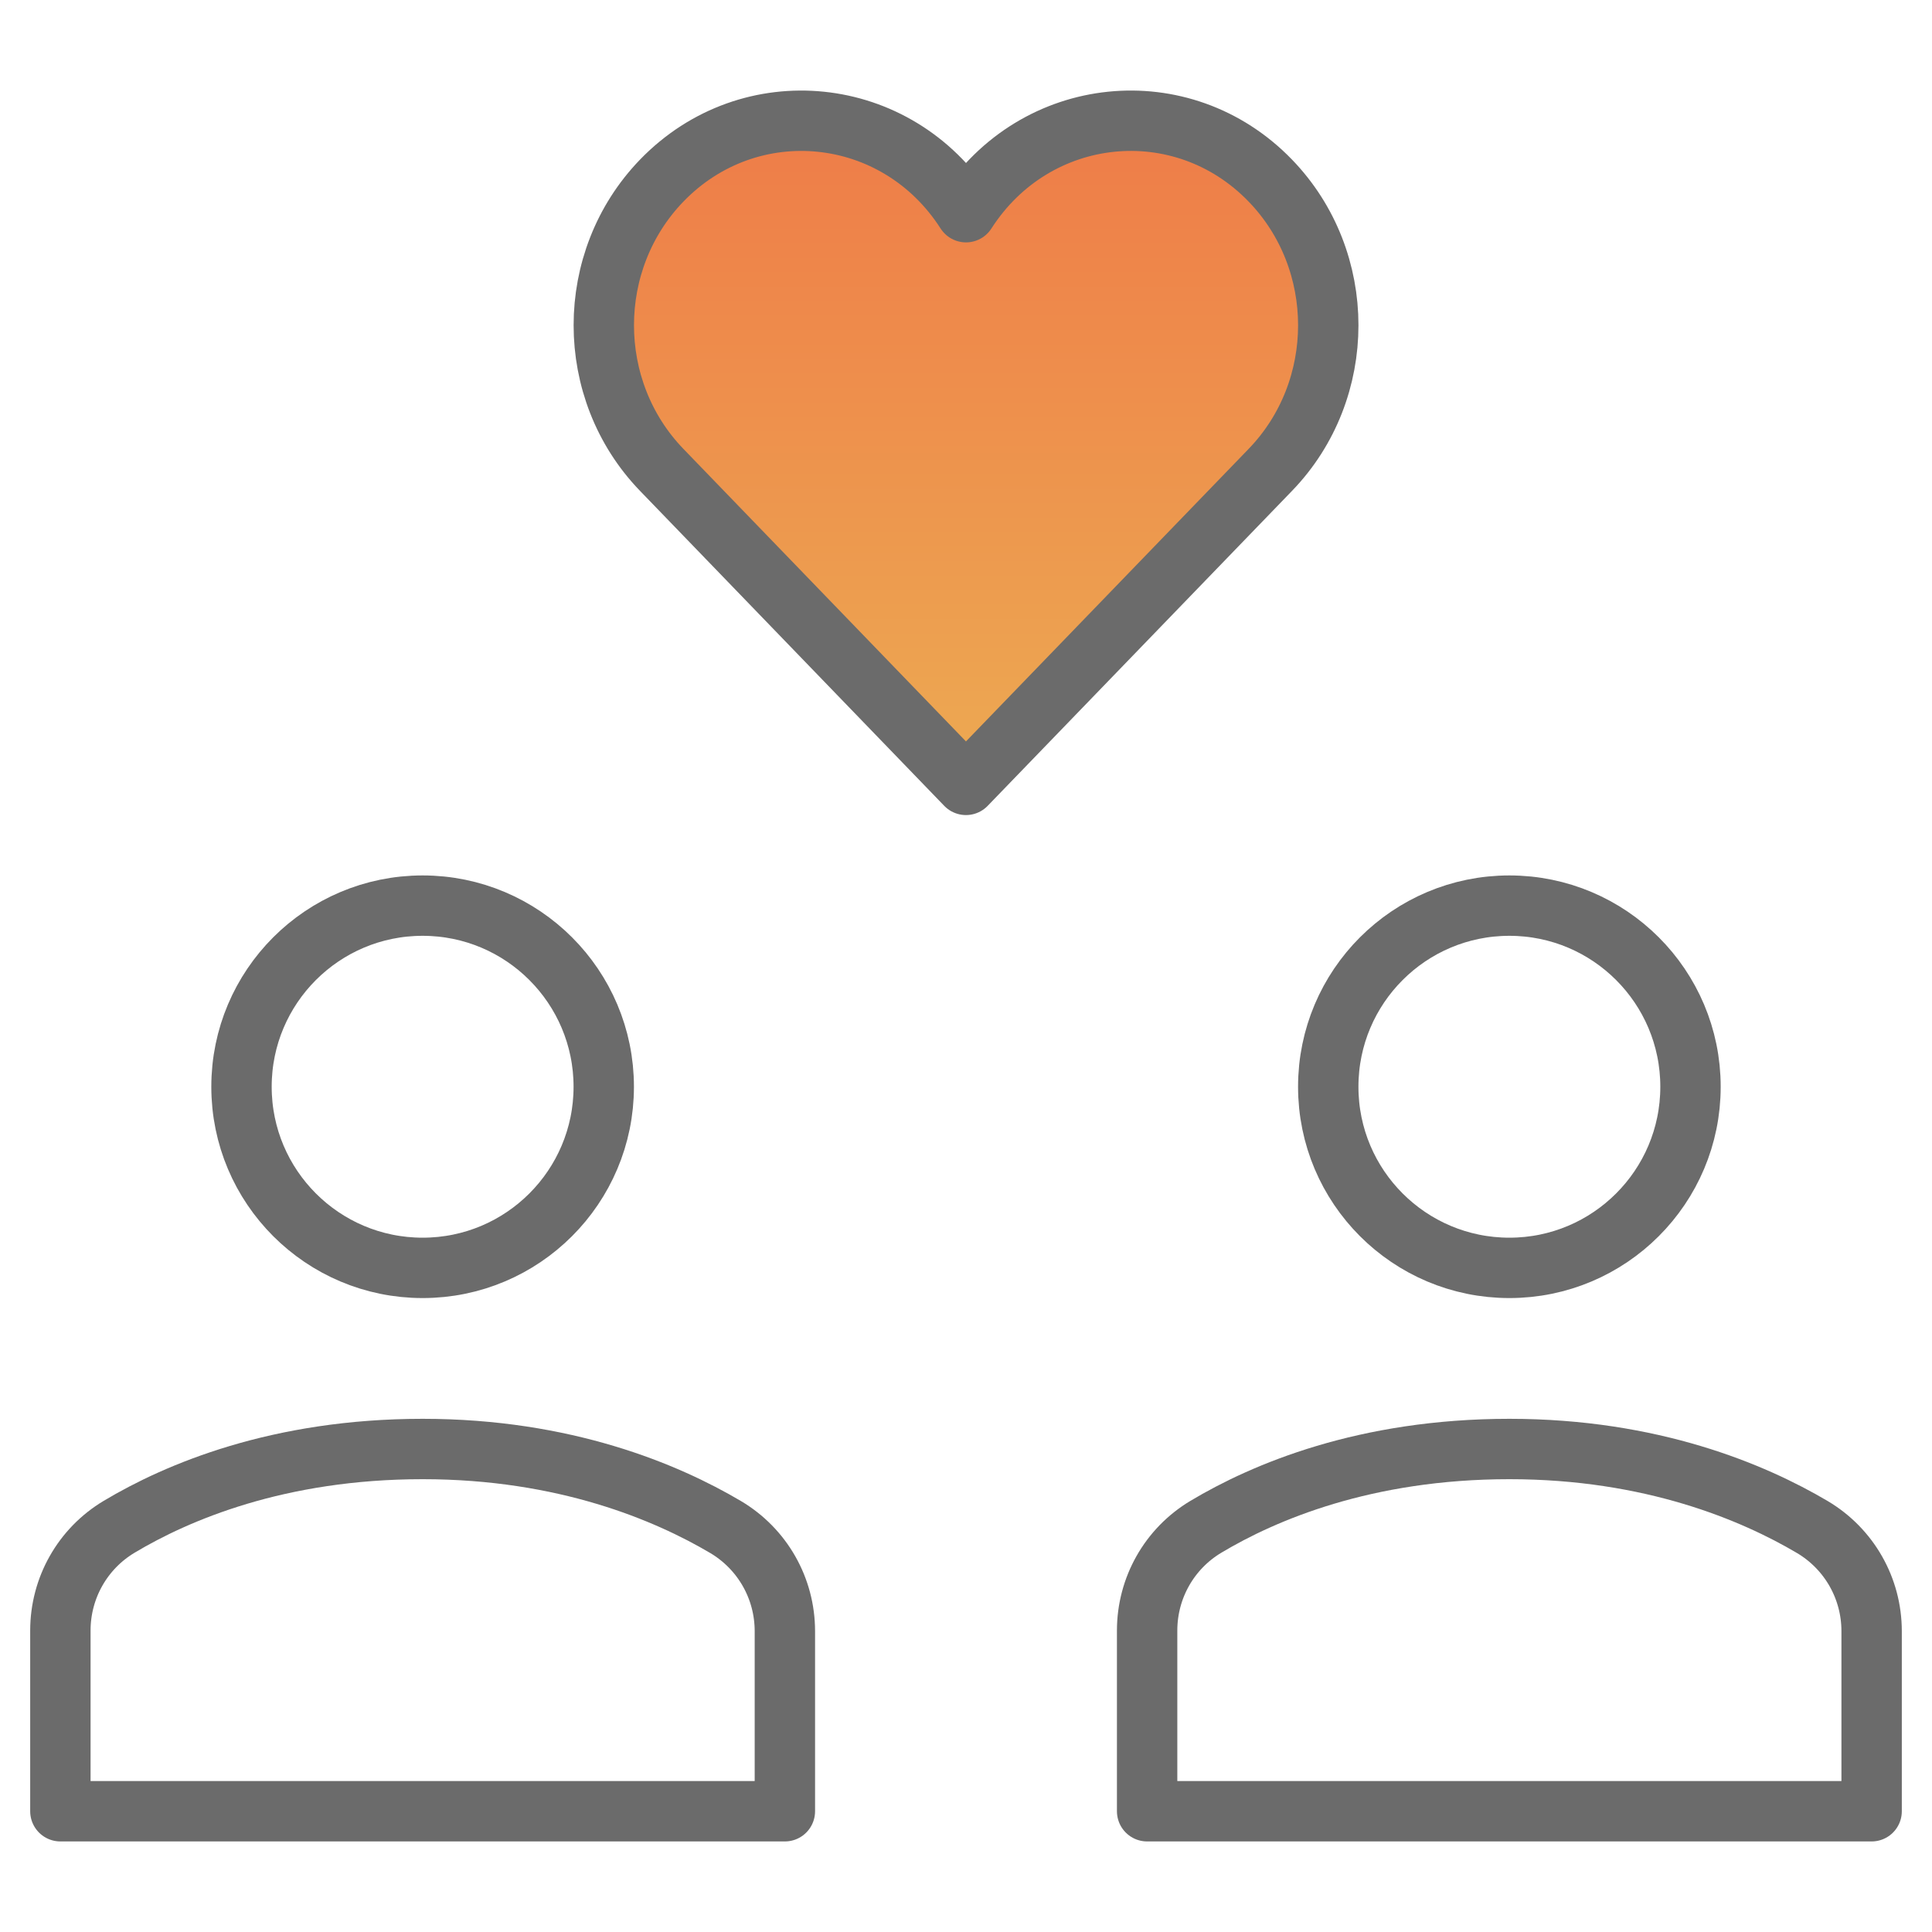 <svg width="48" height="48" viewBox="0 0 48 48" fill="none" xmlns="http://www.w3.org/2000/svg">
<path d="M31.562 4.488C29.373 2.221 25.719 2.592 24 5.272C22.28 2.589 18.626 2.224 16.439 4.488C14.522 6.473 14.522 9.688 16.439 11.673L23.999 19.5L31.562 11.673C33.48 9.688 33.48 6.473 31.562 4.488Z" fill="url(#paint0_linear)" stroke="#6B6B6B" stroke-width="1.5" stroke-linecap="round" stroke-linejoin="round"/>
<path d="M37.5 31.5C39.985 31.5 42 29.485 42 27C42 24.515 39.985 22.5 37.5 22.5C35.015 22.5 33 24.515 33 27C33 29.485 35.015 31.5 37.5 31.5Z" stroke="#6B6B6B" stroke-width="1.5" stroke-linecap="round" stroke-linejoin="round"/>
<path d="M10.5 31.5C12.985 31.5 15 29.485 15 27C15 24.515 12.985 22.5 10.5 22.5C8.015 22.5 6 24.515 6 27C6 29.485 8.015 31.5 10.5 31.5Z" stroke="#6B6B6B" stroke-width="1.5" stroke-linecap="round" stroke-linejoin="round"/>
<path d="M19.5 45V40.526C19.5 39.461 18.942 38.481 18.026 37.938C16.566 37.075 14.037 36 10.5 36C6.918 36 4.404 37.069 2.961 37.932C2.052 38.475 1.5 39.452 1.5 40.511V45H19.5Z" stroke="#6B6B6B" stroke-width="1.5" stroke-linecap="round" stroke-linejoin="round"/>
<path d="M46.5 45V40.526C46.5 39.461 45.942 38.481 45.026 37.938C43.566 37.075 41.037 36 37.5 36C33.918 36 31.404 37.069 29.961 37.932C29.052 38.475 28.5 39.452 28.5 40.511V45H46.5Z" stroke="#6B6B6B" stroke-width="1.5" stroke-linecap="round" stroke-linejoin="round"/>
<defs>
<linearGradient id="paint0_linear" x1="24.001" y1="3" x2="24.001" y2="19.5" gradientUnits="userSpaceOnUse">
<stop stop-color="#EE7C48"/>
<stop offset="1" stop-color="#EDAA52"/>
</linearGradient>
</defs>
</svg>
